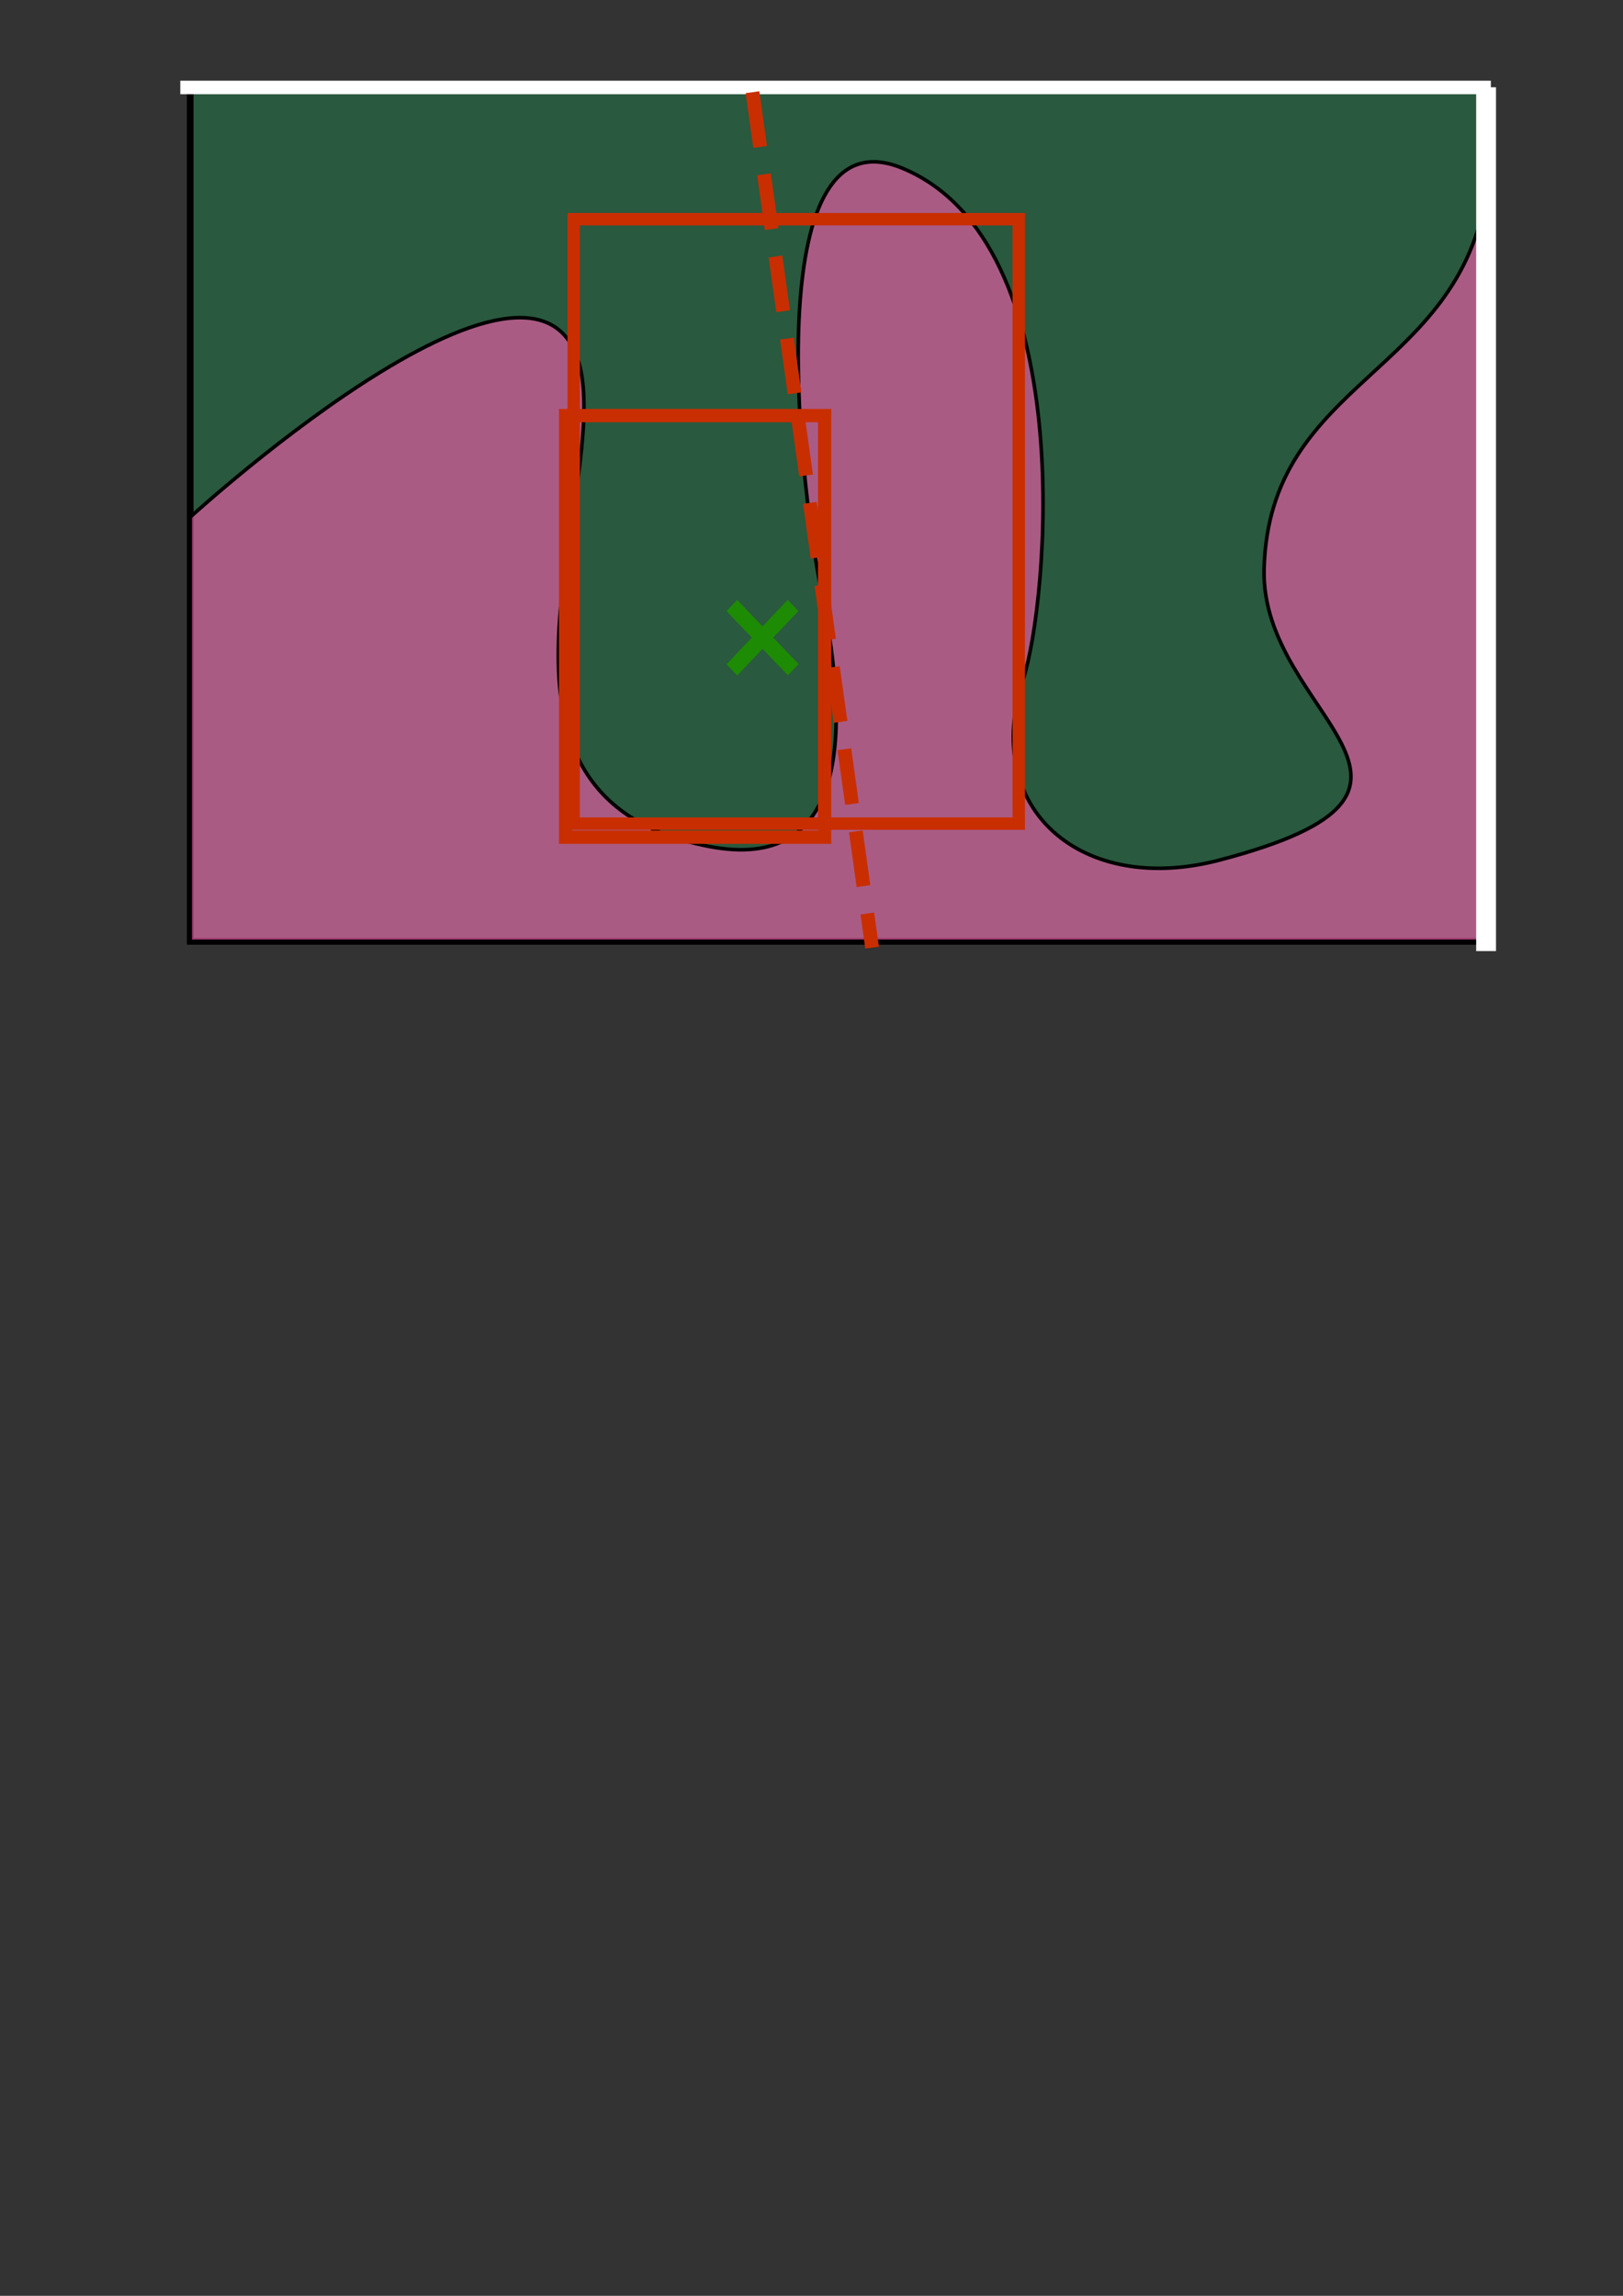 <?xml version="1.0" encoding="UTF-8" standalone="no"?>
<!-- Created with Inkscape (http://www.inkscape.org/) -->

<svg
   width="210mm"
   height="297mm"
   viewBox="0 0 210 297"
   version="1.1"
   id="svg5"
   inkscape:version="1.1.2 (0a00cf5339, 2022-02-04)"
   sodipodi:docname="visual.svg"
   xmlns:inkscape="http://www.inkscape.org/namespaces/inkscape"
   xmlns:sodipodi="http://sodipodi.sourceforge.net/DTD/sodipodi-0.dtd"
   xmlns="http://www.w3.org/2000/svg"
   xmlns:svg="http://www.w3.org/2000/svg">
  <rect x="0" y="0" width="210" height="297" fill="#333333" stroke="none"/>
  <sodipodi:namedview
     id="namedview7"
     pagecolor="#ffffff"
     bordercolor="#000000"
     borderopacity="0.25"
     inkscape:pageshadow="2"
     inkscape:pageopacity="0.0"
     inkscape:pagecheckerboard="0"
     inkscape:document-units="mm"
     showgrid="false"
     inkscape:zoom="1.3932941"
     inkscape:cx="442.11773"
     inkscape:cy="237.20764"
     inkscape:window-width="1850"
     inkscape:window-height="1016"
     inkscape:window-x="0"
     inkscape:window-y="0"
     inkscape:window-maximized="1"
     inkscape:current-layer="layer2" />
  <defs
     id="defs2">
    <marker
       style="overflow:visible"
       id="Arrow1Lstart"
       refX="0.0"
       refY="0.0"
       orient="auto"
       inkscape:stockid="Arrow1Lstart"
       inkscape:isstock="true">
      <path
         transform="scale(0.8) translate(12.5,0)"
         style="fill-rule:evenodd;fill:context-stroke;stroke:context-stroke;stroke-width:1.0pt"
         d="M 0.0,0.0 L 5.0,-5.0 L -12.5,0.0 L 5.0,5.0 L 0.0,0.0 z "
         id="path13617" />
    </marker>
  </defs>
  <g
     inkscape:label="Base"
     inkscape:groupmode="layer"
     id="layer1"
     sodipodi:insensitive="true">
    <rect
       style="fill:#16a957;fill-opacity:0.33;stroke:#000000;stroke-width:0.863;stroke-linecap:round;stroke-miterlimit:4;stroke-dasharray:none;stroke-opacity:1"
       id="rect846"
       width="167.729"
       height="110.491"
       x="24.61"
       y="11.293" />
    <path
       style="fill:#ff5db1;fill-opacity:0.605;stroke:#000000;stroke-width:0.464;stroke-linecap:round;stroke-miterlimit:4;stroke-dasharray:none;stroke-opacity:1;paint-order:normal"
       d="m 24.61,121.784 -1.49e-4,-54.88 c 0,0 49.005,-44.787 50.882,-16.364 1.207,18.279 -15.277,52.816 16.182,58.948 17.705,3.451 18.434,-13.95 14.715,-32.387 -3.524,-17.473 -7.779,-62.897 10.408,-55.324 23.077,9.61 18.804,56.326 15.607,66.026 -5.599,16.991 7.678,28.099 25.351,23.472 34.91,-9.142 5.293,-18.594 5.804,-37.678 0.657,-24.534 25.221,-24.966 28.778,-48.821 V 121.784 Z"
       id="path3402"
       sodipodi:nodetypes="ccsssssssccc" />
    <rect
       style="fill:#ffffff;fill-opacity:1;stroke:none;stroke-width:0.326;stroke-linecap:round;stroke-miterlimit:4;stroke-dasharray:none;stroke-opacity:1;paint-order:normal"
       id="rect11821"
       width="169.574"
       height="1.748"
       x="23.328"
       y="10.442" />
    <rect
       style="fill:#ffffff;fill-opacity:1;stroke:none;stroke-width:0.321;stroke-linecap:round;stroke-miterlimit:30.2;stroke-dasharray:none;stroke-opacity:1;paint-order:normal"
       id="rect11821-3"
       width="111.743"
       height="2.567"
       x="-123.035"
       y="191.001"
       transform="rotate(-90)" />
    <g
       id="g21686"
       transform="matrix(0.775,0,0,0.813,21.93,12.566)">
      <path
         style="fill:#ffc835;fill-opacity:1;stroke:#1e8b04;stroke-width:2.524;stroke-linecap:square;stroke-miterlimit:0;stroke-dasharray:60.564, 60.564;stroke-dashoffset:0;stroke-opacity:1;paint-order:stroke fill markers"
         d="m 103.215,81.784 -8.431,8.46"
         id="path17643" />
      <path
         style="fill:#ffc835;fill-opacity:1;stroke:#1e8b04;stroke-width:2.524;stroke-linecap:square;stroke-miterlimit:0;stroke-dasharray:60.564, 60.564;stroke-dashoffset:0;stroke-opacity:1;paint-order:stroke fill markers"
         d="m 94.784,81.784 8.46,8.431"
         id="path17643-6" />
    </g>
  </g>
  <g
     inkscape:groupmode="layer"
     id="layer2"
     inkscape:label="LIME"
     style="display:inline"
     sodipodi:insensitive="true">
    <path
       style="fill:#ff0000;fill-opacity:1;stroke:#c92e00;stroke-width:1.788;stroke-linecap:square;stroke-miterlimit:0;stroke-dasharray:5.364, 5.364;stroke-dashoffset:0;stroke-opacity:1;paint-order:stroke fill markers"
       d="M 97.49,12.814 112.717,121.706"
       id="path13248"
       sodipodi:nodetypes="cc" />
  </g>
  <g
     inkscape:groupmode="layer"
     id="layer3"
     inkscape:label="Anchor"
     sodipodi:insensitive="true"
     style="display:inline">
    <rect
       style="fill:none;fill-opacity:1;stroke:#c92e00;stroke-width:1.723;stroke-linecap:butt;stroke-linejoin:miter;stroke-miterlimit:30.2;stroke-dasharray:none;stroke-dashoffset:0;stroke-opacity:1;paint-order:markers fill stroke"
       id="rect22072"
       width="33.511"
       height="54.539"
       x="73.188"
       y="53.766" />
  </g>
  <g
     inkscape:groupmode="layer"
     id="layer4"
     inkscape:label="R-LIME"
     sodipodi:insensitive="true"
     style="display:inline">
    <rect
       style="fill:none;fill-opacity:1;stroke:#c92e00;stroke-width:1.604;stroke-linecap:butt;stroke-linejoin:miter;stroke-miterlimit:30.2;stroke-dasharray:none;stroke-dashoffset:0;stroke-opacity:1;paint-order:markers fill stroke"
       id="rect22072-7"
       width="57.586"
       height="78.189"
       x="74.228"
       y="28.359" />
  </g>
</svg>
